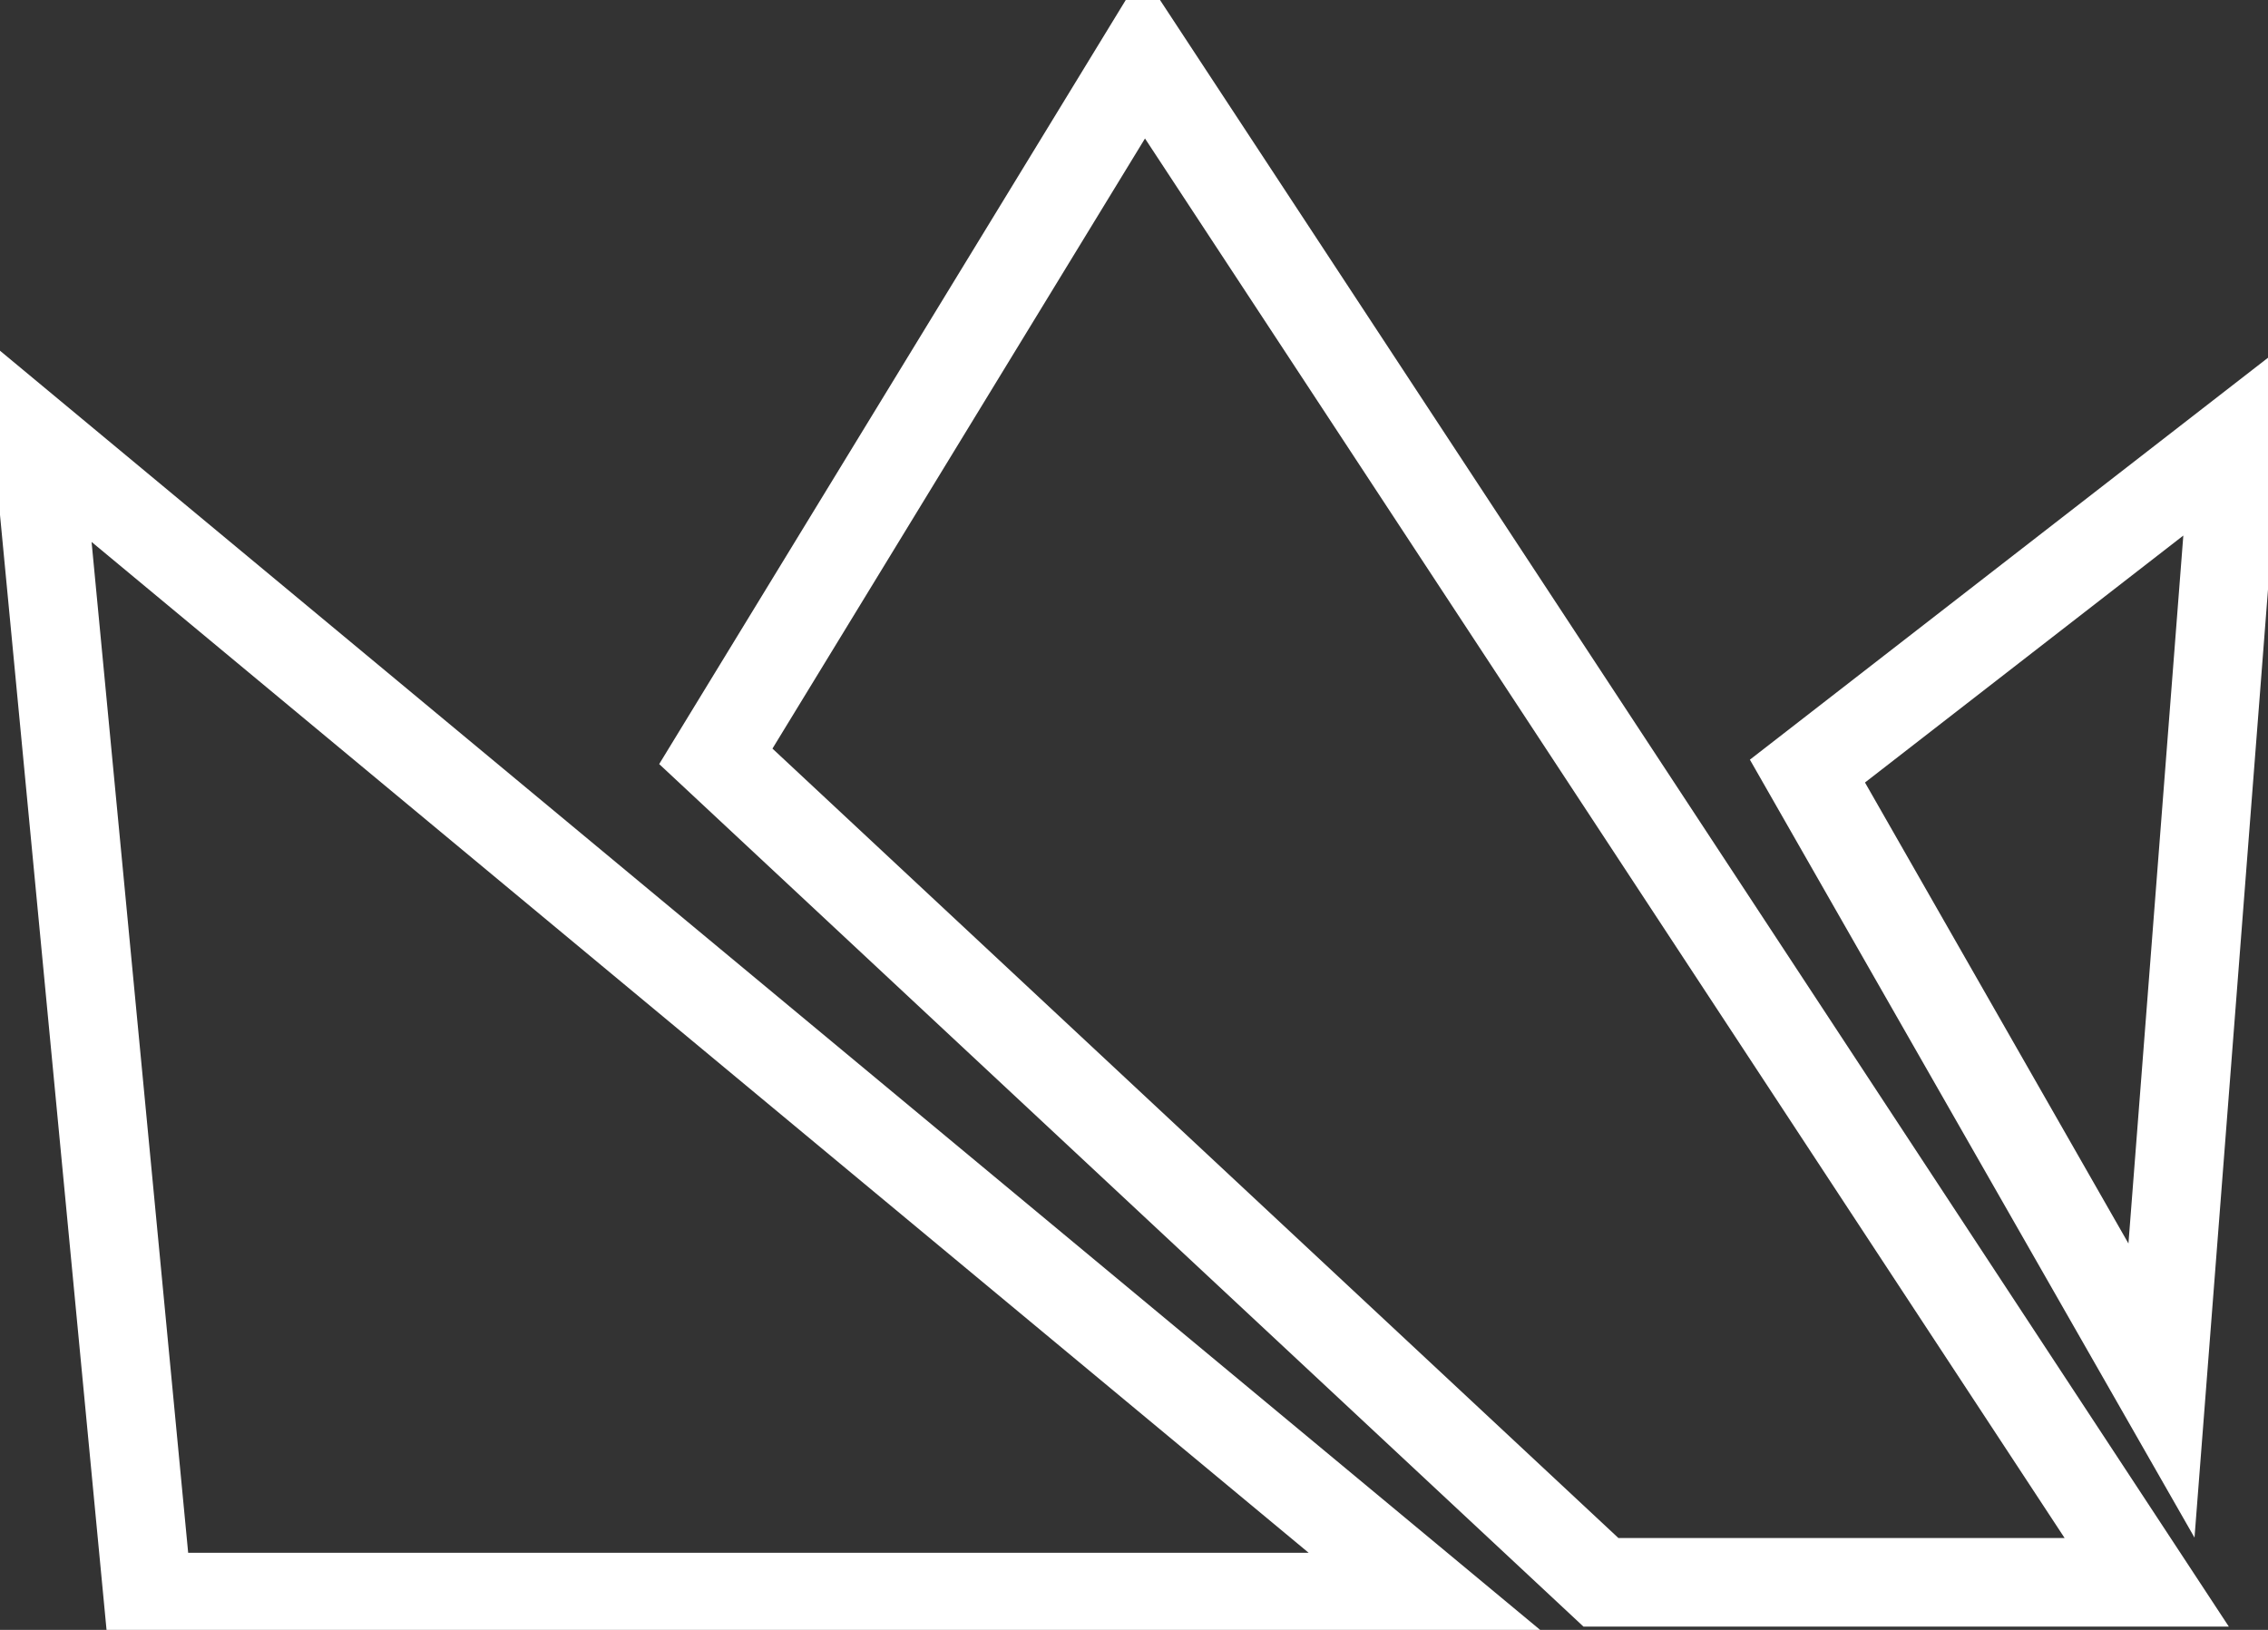 <svg width="128" height="92" viewBox="0 0 128 92" fill="none" xmlns="http://www.w3.org/2000/svg">
<rect x="0" y="0" width="128" height="92" fill="#333333" stroke="none"/>
<path d="M64.543 3.146L40.399 42.692L90.352 89.314L121.155 89.314L64.543 3.146Z" stroke="white" stroke-width="5"/>
<path d="M121.988 78.491L126.15 24.793L102.007 43.525L121.988 78.491Z" stroke="white" stroke-width="5"/>
<path d="M2.103 24.793L8.347 90.146L80.777 90.146L2.103 24.793Z" stroke="white" stroke-width="5"/>
</svg>
